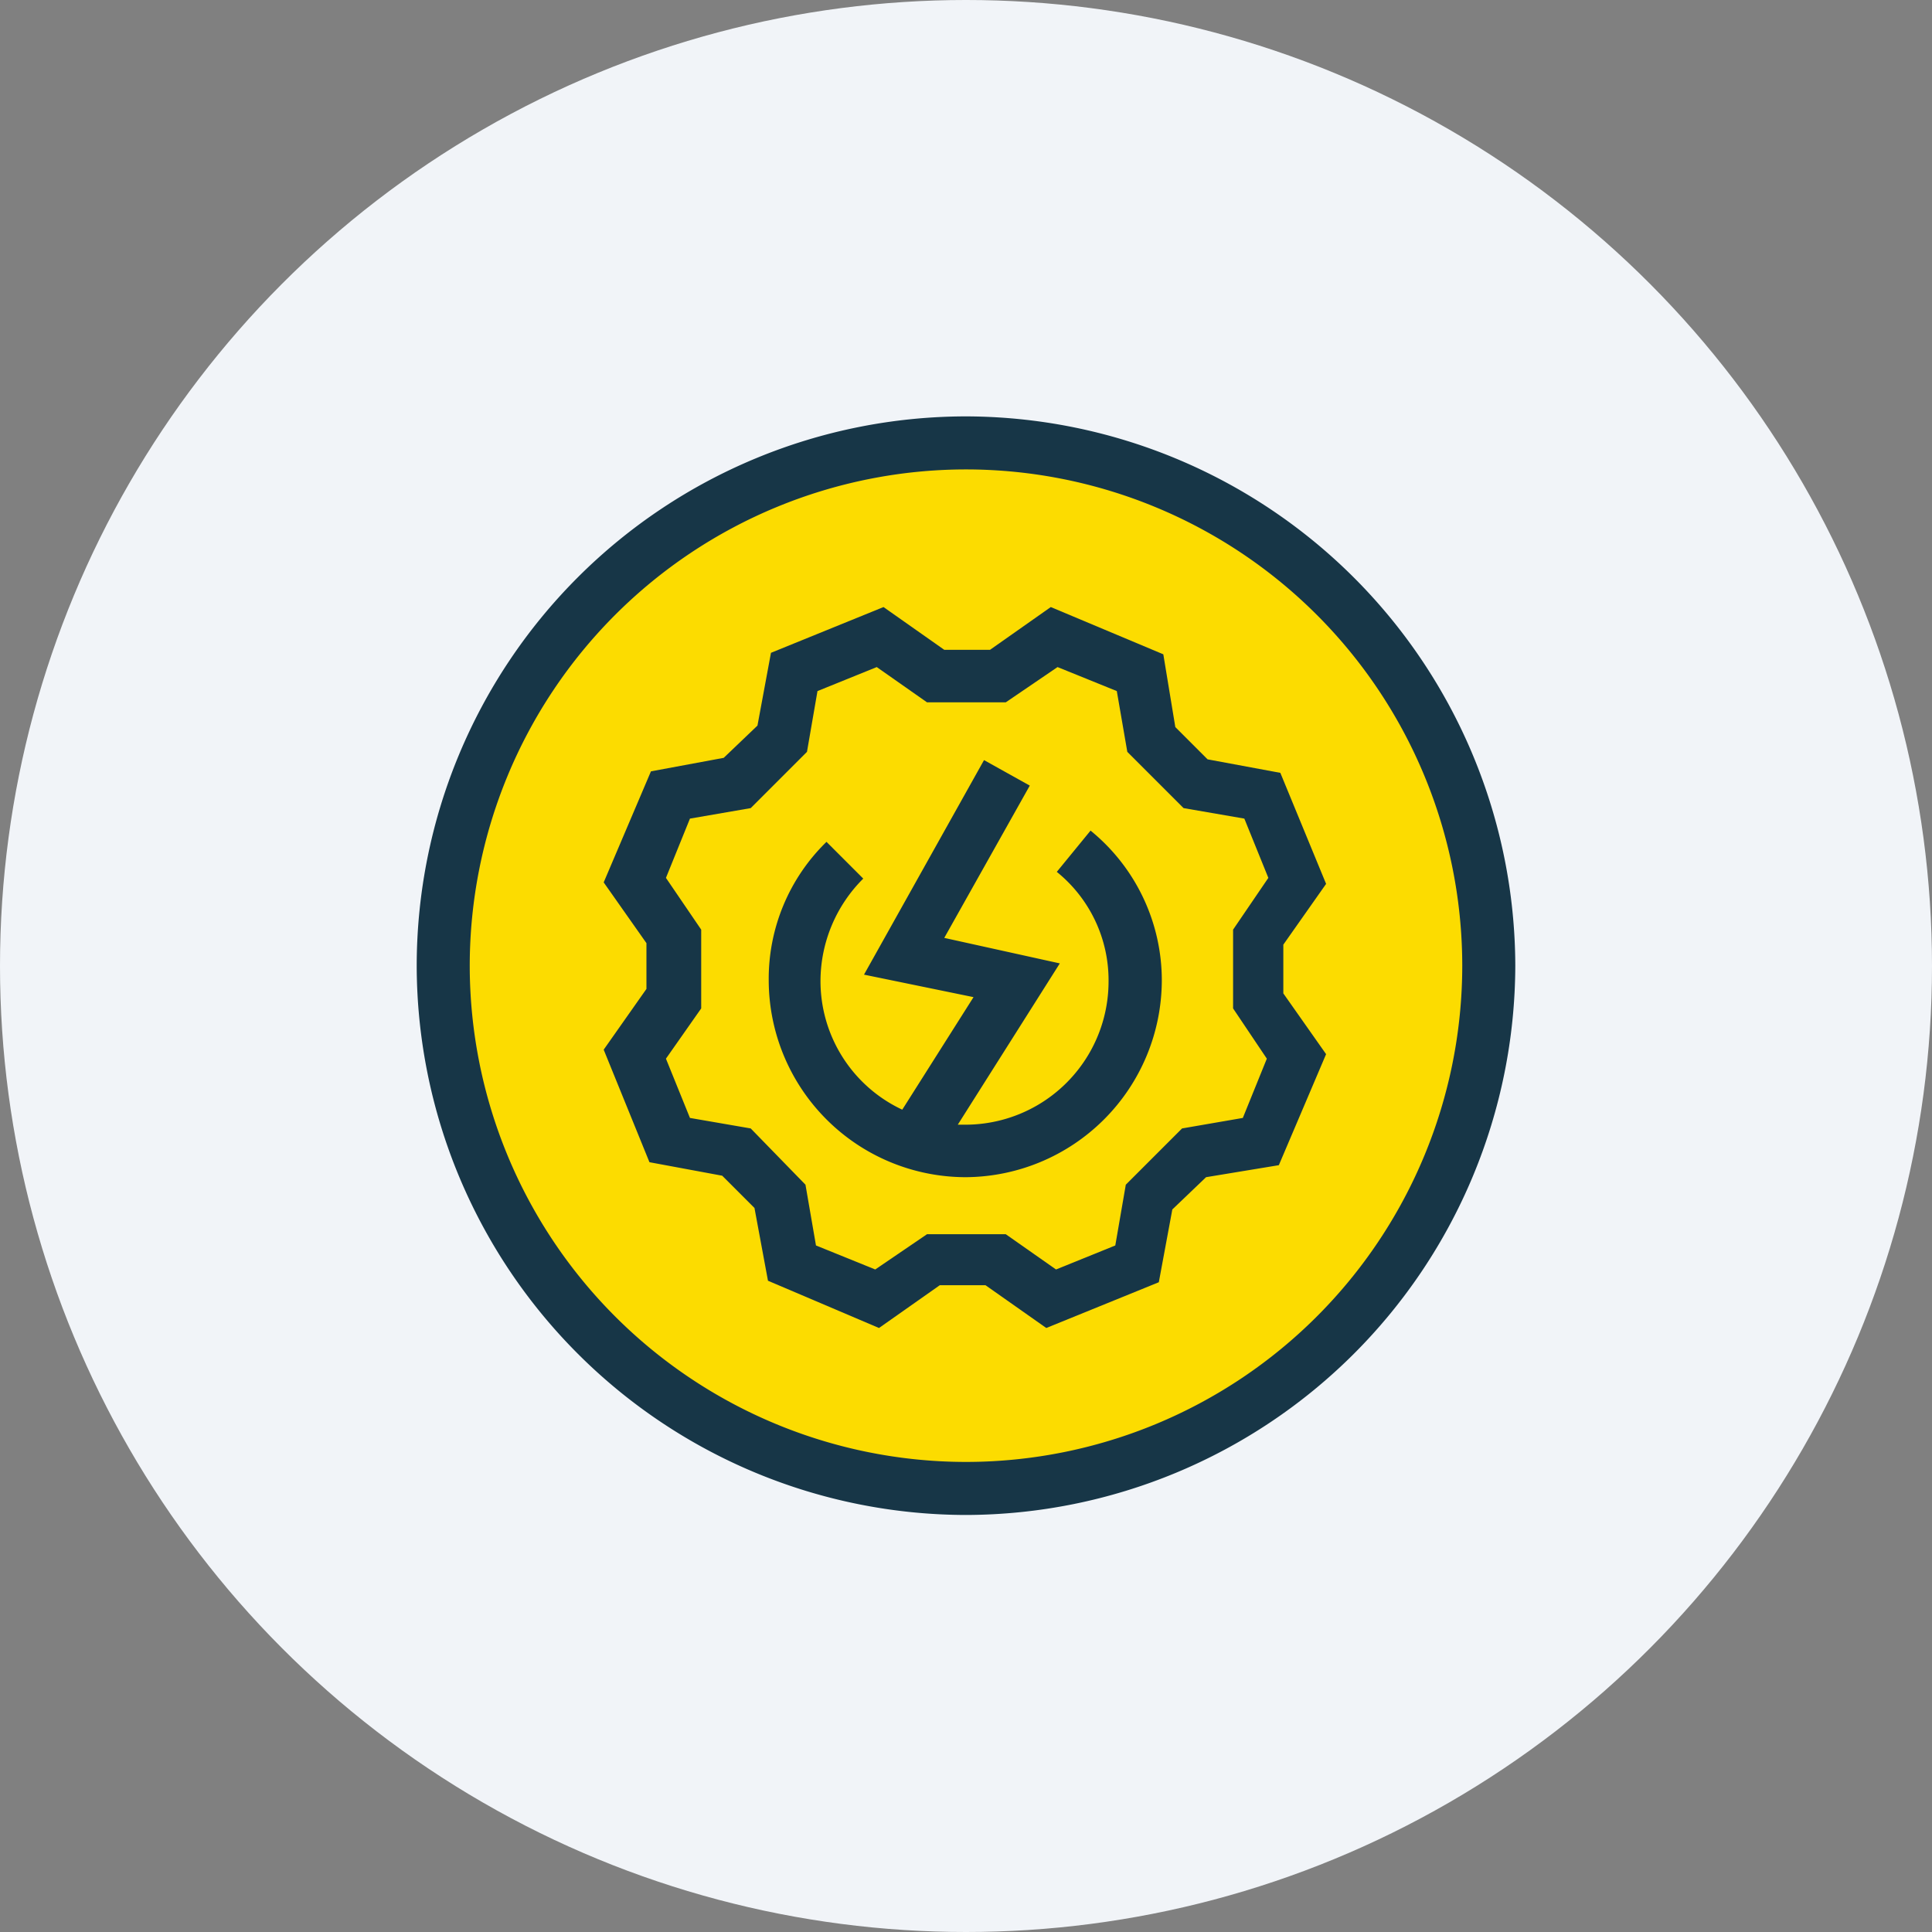 <svg xmlns="http://www.w3.org/2000/svg" xmlns:xlink="http://www.w3.org/1999/xlink" width="204" height="204" viewBox="0 0 204 204"><rect x="0" y="0" width="204" height="204" fill="#808080" stroke="none"/><defs><style>.a{fill:#f1f4f8;}.b{opacity:0;fill:url(#a);}.c{fill:#fcdc00;}.d{fill:#173647;}</style><linearGradient id="a" x1="0.5" x2="0.5" y2="1" gradientUnits="objectBoundingBox"><stop offset="0" stop-color="#571c56"></stop><stop offset="0.47" stop-color="#e5153f"></stop><stop offset="1" stop-color="#fcd000"></stop></linearGradient></defs><circle class="a" cx="102" cy="102" r="102"></circle><g transform="translate(44 43.5)"><rect class="b" width="116" height="116" transform="translate(0 0.466)"></rect><g transform="translate(131 -189.534)"><path class="c" d="M-72.253,304.138A55.368,55.368,0,0,1-127.6,248.79,55.183,55.183,0,0,1-72.253,193.6a55.317,55.317,0,0,1,55.347,55.348A55.233,55.233,0,0,1-72.253,304.138Z" transform="translate(-0.747 -0.791)"></path><path class="d" d="M-73,195.6A52.432,52.432,0,0,1-20.6,248,52.432,52.432,0,0,1-73,300.4,52.432,52.432,0,0,1-125.4,248,52.432,52.432,0,0,1-73,195.6m0-5.6a58.049,58.049,0,0,0-58,58,58.1,58.1,0,0,0,58,58,58.15,58.15,0,0,0,58-58,58.15,58.15,0,0,0-58-58Z" transform="translate(0 0)"></path><path class="d" d="M-33.935,251.446l4.515-6.416-4.832-11.724-7.683-1.426-3.406-3.406-1.267-7.684L-58.49,215.8l-6.416,4.515h-4.832l-6.416-4.515-11.882,4.832-1.426,7.684-3.564,3.406-7.683,1.426-4.99,11.724,4.515,6.416v4.832l-4.515,6.416,4.832,11.882,7.683,1.426,3.406,3.406,1.426,7.684,11.723,4.99,6.416-4.515h4.832l6.416,4.515,11.882-4.832,1.426-7.684L-42.094,276l7.683-1.267,4.99-11.724-4.515-6.416v-5.149Zm-1.743,12.04-2.535,6.258-6.416,1.109-5.941,5.941-1.109,6.416-6.258,2.535-5.307-3.723H-71.56l-5.466,3.723-6.258-2.535-1.109-6.416-5.782-5.941-6.416-1.109-2.535-6.258,3.723-5.307v-8.317l-3.723-5.466,2.535-6.258,6.416-1.109,5.941-5.941,1.109-6.416,6.258-2.535,5.307,3.723h8.317l5.466-3.723,6.258,2.535,1.109,6.416,5.941,5.941,6.416,1.109,2.535,6.258-3.723,5.466v8.317Zm-11.09-8.238A20.825,20.825,0,0,1-67.52,276a20.825,20.825,0,0,1-20.753-20.754,20.172,20.172,0,0,1,6.1-14.654l3.881,3.881a15.3,15.3,0,0,0-4.515,10.773,14.993,14.993,0,0,0,8.634,13.625l7.525-11.882-11.565-2.376L-65.54,231.96l4.832,2.693-9.03,16.08,12.2,2.693-10.773,17.031h.792a15.128,15.128,0,0,0,15.129-15.13,14.717,14.717,0,0,0-5.466-11.565l3.564-4.357A20.4,20.4,0,0,1-46.767,255.248Z" transform="translate(-5.557 -5.667)"></path></g></g></svg>